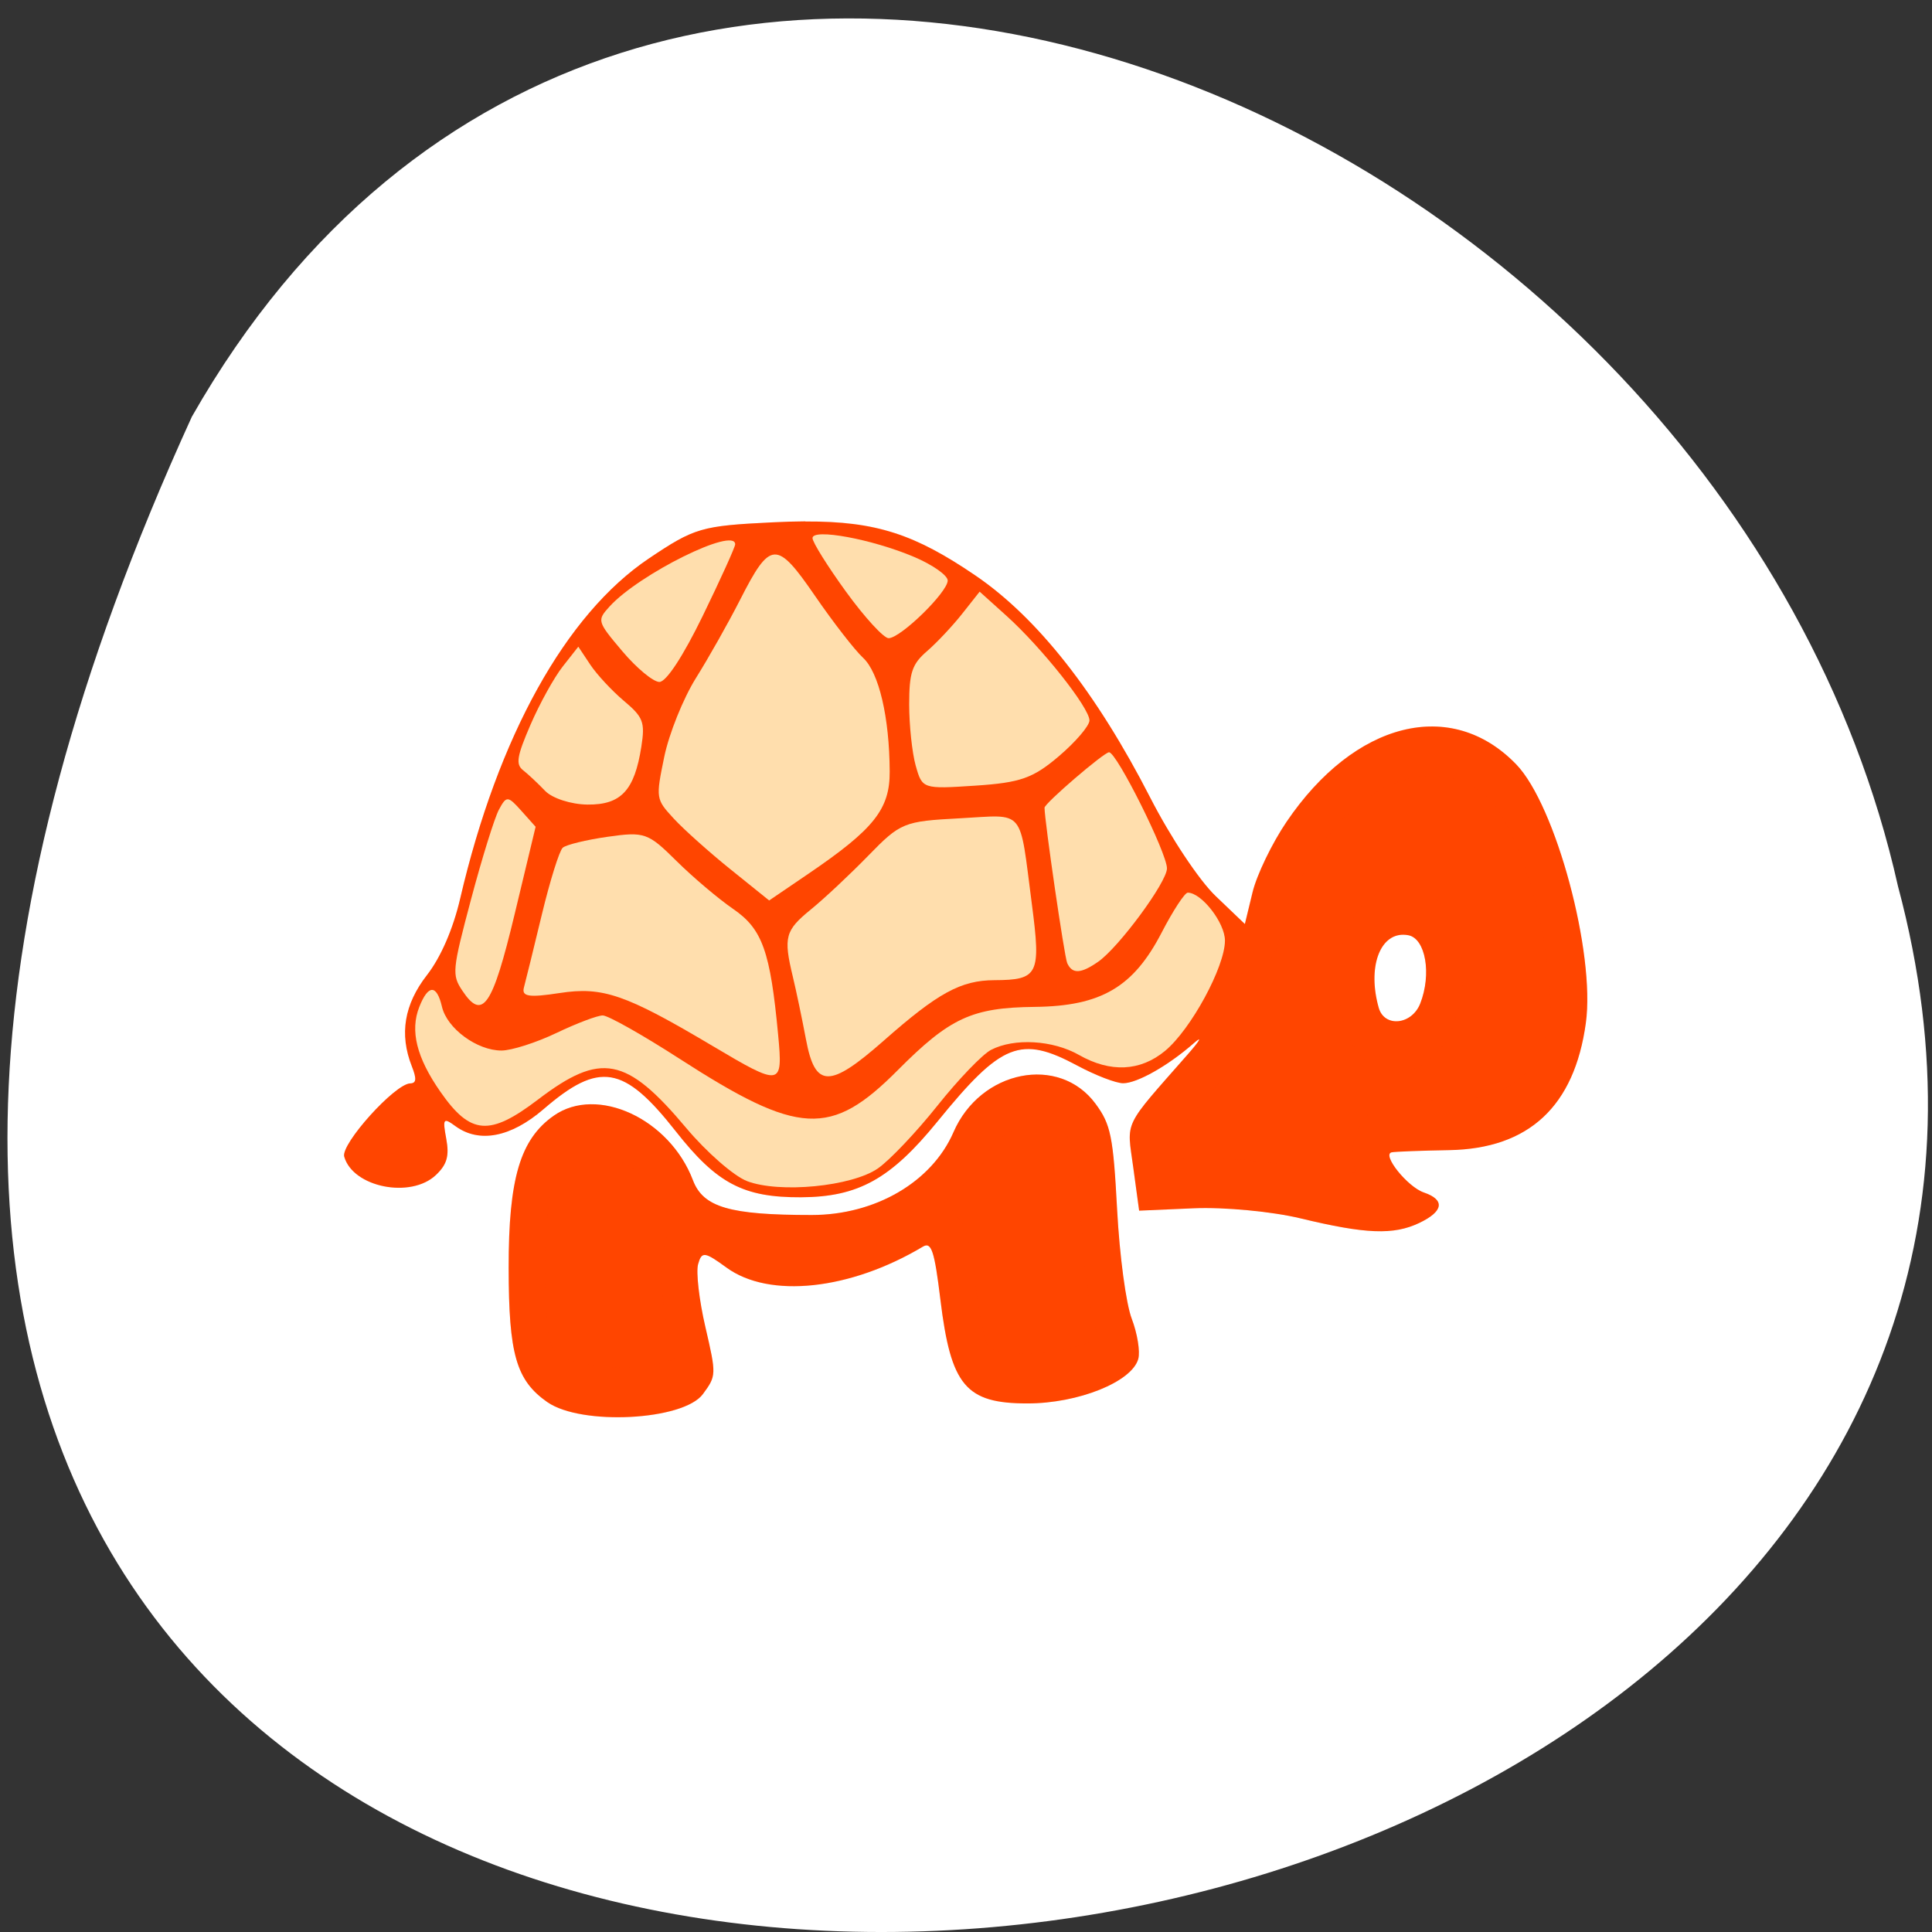 <svg xmlns="http://www.w3.org/2000/svg" viewBox="0 0 256 256"><rect x="0" y="0" width="256" height="256" fill="#333333" stroke="none"/><defs><clipPath><path d="m -24 13 c 0 1.105 -0.672 2 -1.5 2 -0.828 0 -1.5 -0.895 -1.5 -2 0 -1.105 0.672 -2 1.5 -2 0.828 0 1.5 0.895 1.5 2 z" transform="matrix(15.333 0 0 11.5 415 -125.5)"/></clipPath></defs><g transform="translate(0 -796.36)"><path d="m -1374.42 1658.71 c 125.16 -274.08 -273.7 -240.16 -226.07 -62.2 23.02 102.82 167.39 165.22 226.07 62.2 z" transform="matrix(-1 0 0 -1 -1349 2510.29)" style="fill:#fff;color:#000"/><g transform="matrix(4.845 0 0 6.595 11.672 766.52)" style="fill:#ff4500"><g><path d="m 12.562 32.697 c -0.854 -0.44 -1.058 -0.958 -1.06 -2.701 -0.003 -1.793 0.316 -2.583 1.235 -3.056 1.188 -0.612 3.166 0.063 3.805 1.297 0.281 0.544 1 0.699 3.248 0.699 1.741 0 3.287 -0.664 3.878 -1.664 0.738 -1.25 2.891 -1.564 3.888 -0.568 0.414 0.413 0.48 0.652 0.587 2.122 0.068 0.933 0.243 1.892 0.401 2.196 0.154 0.297 0.233 0.66 0.177 0.807 -0.177 0.461 -1.642 0.893 -3.03 0.893 -1.688 0 -2.094 -0.355 -2.381 -2.084 -0.163 -0.984 -0.246 -1.168 -0.479 -1.066 -1.993 0.874 -4.202 1.047 -5.372 0.42 -0.599 -0.321 -0.676 -0.327 -0.775 -0.069 -0.061 0.158 0.028 0.726 0.198 1.262 0.303 0.961 0.302 0.98 -0.067 1.349 -0.532 0.531 -3.328 0.638 -4.253 0.162 z"/><path d="m 19.615 15 c -0.277 0.001 -0.572 0.008 -0.889 0.019 -1.956 0.07 -2.138 0.109 -3.389 0.726 -2.275 1.123 -4.129 3.578 -5.161 6.834 -0.193 0.61 -0.531 1.181 -0.907 1.536 -0.624 0.589 -0.761 1.188 -0.416 1.831 0.137 0.255 0.126 0.343 -0.044 0.346 -0.418 0.008 -1.901 1.217 -1.804 1.471 0.237 0.617 1.822 0.85 2.51 0.368 0.301 -0.21 0.367 -0.382 0.281 -0.725 -0.103 -0.411 -0.082 -0.433 0.253 -0.254 0.648 0.346 1.514 0.223 2.407 -0.342 1.525 -0.966 2.194 -0.884 3.616 0.444 1.124 1.05 1.849 1.331 3.422 1.326 1.568 -0.005 2.453 -0.365 3.736 -1.522 1.754 -1.583 2.272 -1.735 3.828 -1.122 0.493 0.194 1.056 0.353 1.25 0.353 0.384 0 1.234 -0.354 1.933 -0.805 0.243 -0.157 0.173 -0.06 -0.156 0.216 -1.804 1.51 -1.678 1.319 -1.501 2.279 l 0.161 0.87 l 1.5 -0.048 c 0.825 -0.026 2.136 0.065 2.914 0.203 1.782 0.316 2.542 0.338 3.245 0.093 0.666 -0.232 0.715 -0.466 0.128 -0.613 -0.448 -0.112 -1.158 -0.764 -0.88 -0.807 0.088 -0.014 0.796 -0.034 1.574 -0.044 2.178 -0.029 3.422 -0.879 3.736 -2.553 0.264 -1.405 -0.824 -4.376 -1.903 -5.197 -1.776 -1.352 -4.419 -0.866 -6.284 1.156 -0.395 0.428 -0.813 1.064 -0.928 1.414 l -0.21 0.637 l -0.801 -0.563 c -0.452 -0.318 -1.231 -1.179 -1.787 -1.976 -1.474 -2.112 -3.086 -3.616 -4.784 -4.465 -1.645 -0.822 -2.707 -1.09 -4.646 -1.083 z m 16.358 8.305 c 0.044 0 0.089 0.004 0.135 0.01 0.472 0.067 0.64 0.782 0.324 1.373 -0.231 0.43 -0.981 0.485 -1.135 0.083 -0.307 -0.8 0.021 -1.472 0.676 -1.466 z"/></g><path d="m 19.616 15 c -0.277 0.001 -0.572 0.008 -0.889 0.02 -1.956 0.07 -2.138 0.109 -3.389 0.727 -2.275 1.123 -4.129 3.578 -5.162 6.834 -0.193 0.61 -0.532 1.181 -0.908 1.535 -0.41 0.387 -0.589 0.78 -0.58 1.186 0.045 -0.006 0.084 -0.008 0.102 -0.008 -0.05 0.001 -0.067 0.016 -0.102 0.023 0.007 0.207 0.049 0.416 0.164 0.631 0.137 0.255 0.127 0.342 -0.043 0.346 -0.418 0.008 -1.902 1.217 -1.805 1.471 0.237 0.617 1.823 0.849 2.512 0.367 0.301 -0.21 0.366 -0.381 0.279 -0.725 -0.103 -0.411 -0.081 -0.433 0.254 -0.254 0.648 0.346 1.513 0.222 2.406 -0.344 1.525 -0.966 2.194 -0.883 3.615 0.445 1.124 1.05 1.849 1.331 3.422 1.326 1.568 -0.005 2.454 -0.366 3.736 -1.523 1.754 -1.583 2.272 -1.734 3.828 -1.121 0.493 0.194 1.056 0.352 1.25 0.352 0.384 0 1.235 -0.354 1.934 -0.805 0.243 -0.157 0.173 -0.059 -0.156 0.217 -1.804 1.51 -1.679 1.319 -1.502 2.279 l 0.162 0.869 l 1.498 -0.047 c 0.825 -0.026 2.136 0.063 2.914 0.201 1.782 0.316 2.543 0.338 3.246 0.094 0.666 -0.232 0.714 -0.466 0.127 -0.613 -0.448 -0.112 -1.159 -0.763 -0.881 -0.807 0.088 -0.014 0.796 -0.035 1.574 -0.045 2.178 -0.029 3.422 -0.879 3.736 -2.553 0.264 -1.405 -0.823 -4.376 -1.902 -5.197 -1.776 -1.352 -4.419 -0.865 -6.285 1.156 -0.395 0.428 -0.812 1.064 -0.928 1.414 l -0.209 0.637 l -0.803 -0.563 c -0.452 -0.318 -1.231 -1.179 -1.787 -1.977 -1.474 -2.112 -3.085 -3.616 -4.783 -4.465 -1.645 -0.822 -2.707 -1.091 -4.646 -1.084 z m 0.004 1 c 1.846 -0.006 2.627 0.194 4.195 0.979 1.502 0.751 3 2.129 4.41 4.143 0.613 0.879 1.327 1.726 2.033 2.223 l 0.803 0.563 a 1 1 0 0 0 1.523 -0.506 l 0.209 -0.635 v -0.002 c 0.005 -0.014 0.415 -0.727 0.713 -1.049 1.601 -1.734 3.641 -2.031 4.945 -1.039 0.206 0.157 0.786 1.012 1.121 1.928 0.335 0.916 0.467 1.957 0.404 2.289 -0.119 0.632 -0.349 0.979 -0.752 1.254 -0.403 0.275 -1.054 0.472 -2.02 0.484 -0.394 0.005 -0.768 0.013 -1.061 0.021 -0.146 0.004 -0.271 0.009 -0.371 0.014 -0.1 0.004 -0.097 -0.008 -0.285 0.021 -0.255 0.04 -0.745 0.333 -0.865 0.758 -0.095 0.336 0 0.49 0.066 0.639 -0.408 -0.016 -0.498 0.087 -1.363 -0.066 -0.895 -0.159 -2.188 -0.247 -3.119 -0.217 l -0.641 0.021 l -0.006 -0.025 v -0.002 c -0.032 -0.172 -0.038 -0.209 -0.051 -0.277 0.033 -0.02 0.366 -0.342 1.213 -1.051 0.091 -0.076 0.167 -0.144 0.234 -0.207 0.068 -0.063 0.108 -0.08 0.229 -0.248 0.03 -0.042 0.07 -0.089 0.123 -0.223 0.013 -0.033 0.026 -0.073 0.039 -0.123 0.013 -0.05 0.031 -0.187 0.031 -0.188 0 -0.001 -0.021 -0.281 -0.021 -0.281 0 0 -0.146 -0.345 -0.146 -0.346 0 0 -0.283 -0.279 -0.283 -0.279 0 0 -0.287 -0.129 -0.287 -0.129 -0.001 0 -0.156 -0.032 -0.215 -0.035 -0.059 -0.003 -0.108 0 -0.148 0.004 -0.161 0.016 -0.222 0.045 -0.273 0.064 -0.206 0.079 -0.228 0.113 -0.311 0.166 -0.294 0.19 -0.638 0.369 -0.926 0.488 -0.239 0.1 -0.429 0.133 -0.438 0.145 -0.052 -0.009 -0.163 -0.025 -0.27 -0.055 -0.19 -0.053 -0.429 -0.131 -0.641 -0.215 -0.839 -0.33 -1.655 -0.537 -2.488 -0.293 -0.833 0.244 -1.475 0.788 -2.377 1.602 -1.189 1.073 -1.655 1.261 -3.07 1.266 -1.453 0.004 -1.702 -0.092 -2.734 -1.057 -0.76 -0.71 -1.444 -1.236 -2.33 -1.346 -0.886 -0.109 -1.674 0.26 -2.504 0.785 -0.702 0.445 -1.167 0.431 -1.4 0.307 -0.095 -0.051 -0.173 -0.098 -0.334 -0.154 -0.068 -0.024 -0.176 -0.048 -0.314 -0.059 -0.038 -0.222 -0.074 -0.462 -0.139 -0.582 -0.085 -0.159 -0.073 -0.188 -0.061 -0.242 0.012 -0.055 0.066 -0.186 0.281 -0.389 0.548 -0.516 0.935 -1.202 1.176 -1.961 0.972 -3.066 2.703 -5.278 4.652 -6.24 1.231 -0.608 1.036 -0.554 2.98 -0.623 0.31 -0.011 0.595 -0.019 0.857 -0.02 z m 16.363 6.307 c -0.671 -0.006 -1.343 0.428 -1.613 1.01 -0.271 0.577 -0.236 1.222 -0.006 1.82 0.277 0.721 1.021 0.947 1.547 0.908 0.526 -0.039 1.083 -0.282 1.402 -0.879 0.272 -0.508 0.351 -1.054 0.227 -1.584 -0.124 -0.53 -0.579 -1.151 -1.289 -1.252 -0.1 -0.014 -0.189 -0.019 -0.268 -0.02 z m -0.01 1 c 0.044 0 0.09 0.003 0.137 0.01 0.472 0.067 0.639 0.782 0.322 1.373 -0.231 0.43 -0.98 0.486 -1.135 0.084 -0.307 -0.8 0.02 -1.473 0.676 -1.467 z m -9.893 2.811 c -0.939 -0.041 -1.953 0.373 -2.414 1.154 -0.591 1 -2.136 1.666 -3.877 1.666 -2.244 0 -2.967 -0.156 -3.248 -0.699 -0.639 -1.234 -2.617 -1.908 -3.805 -1.297 -0.918 0.473 -1.237 1.262 -1.234 3.055 0.003 1.743 0.204 2.261 1.059 2.701 0.924 0.476 3.722 0.369 4.254 -0.162 0.369 -0.369 0.37 -0.388 0.066 -1.35 -0.169 -0.536 -0.258 -1.104 -0.197 -1.262 0.099 -0.258 0.176 -0.25 0.775 0.07 1.17 0.626 3.378 0.454 5.371 -0.42 0.233 -0.102 0.317 0.081 0.48 1.064 0.287 1.729 0.691 2.084 2.379 2.084 1.388 0 2.854 -0.431 3.03 -0.893 0.057 -0.147 -0.024 -0.51 -0.178 -0.807 -0.158 -0.304 -0.332 -1.264 -0.4 -2.197 -0.108 -1.47 -0.174 -1.708 -0.588 -2.121 -0.374 -0.374 -0.911 -0.563 -1.475 -0.588 z m -0.045 1 c 0.368 0.016 0.657 0.14 0.813 0.295 0.158 0.158 0.113 0.081 0.152 0.225 0.04 0.143 0.092 0.538 0.145 1.262 0.037 0.504 0.102 1.01 0.182 1.441 0.073 0.401 0.135 0.697 0.303 1.053 -0.085 0.035 -0.136 0.064 -0.252 0.098 -0.455 0.134 -1.097 0.232 -1.688 0.232 -0.774 0 -1.01 -0.106 -1.057 -0.146 -0.047 -0.041 -0.203 -0.301 -0.336 -1.102 -0.085 -0.509 -0.116 -0.805 -0.289 -1.188 -0.078 -0.173 -0.268 -0.418 -0.578 -0.586 0.384 -0.292 0.85 -0.503 1.098 -0.922 0.214 -0.362 0.894 -0.689 1.508 -0.662 z m -12.277 0.604 c 0.234 -0.002 0.502 0.034 0.764 0.123 0.524 0.179 0.971 0.544 1.131 0.854 0.09 0.175 0.349 0.203 0.5 0.342 -0.028 0.021 -0.074 0.012 -0.098 0.035 -0.219 0.219 -0.264 0.384 -0.305 0.49 -0.116 0.303 -0.088 0.431 -0.084 0.576 0.004 0.145 0.02 0.281 0.043 0.426 0.045 0.289 0.119 0.603 0.219 0.92 0.098 0.31 0.095 0.291 0.113 0.354 0.012 -0.025 0.002 -0.009 -0.201 0.035 -0.27 0.059 -0.65 0.104 -1.043 0.119 -0.785 0.03 -1.709 -0.15 -1.779 -0.186 -0.314 -0.161 -0.307 -0.163 -0.375 -0.338 -0.068 -0.175 -0.139 -0.643 -0.141 -1.477 -0.001 -0.837 0.086 -1.367 0.199 -1.646 0.113 -0.279 0.192 -0.363 0.492 -0.518 0.13 -0.067 0.33 -0.107 0.564 -0.109 z" style="opacity:0.15"/><g transform="matrix(0.141 0 0 0.141 20.799 50.5)" style="fill:#ffdead"><path d="m -19.74 -157.78 c -2.538 -0.719 -7.828 -4.118 -11.754 -7.553 -11.63 -10.177 -16.552 -10.873 -28.73 -4.063 -9.421 5.269 -13.11 5.06 -18.949 -1.097 -4.616 -4.863 -5.917 -8.693 -4.102 -12.08 1.731 -3.235 3.385 -3.247 4.405 -0.034 0.983 3.097 6.791 6.236 11.539 6.236 1.949 0 6.744 -1.125 10.656 -2.5 3.912 -1.375 7.957 -2.5 8.989 -2.5 1.032 0 7.722 2.771 14.866 6.157 23.17 10.984 29.374 11.226 42.34 1.654 10.131 -7.478 14.417 -8.934 26.605 -9.03 12.837 -0.106 19.11 -2.805 24.59 -10.58 2.209 -3.134 4.49 -5.697 5.069 -5.697 2.68 0 7.215 4.294 7.215 6.831 0 3.728 -6.591 12.651 -11.6 15.705 -4.815 2.936 -10.611 3.14 -16.718 0.588 -5.072 -2.119 -12.543 -2.436 -17.05 -0.723 -1.666 0.633 -6.343 4.21 -10.394 7.947 -4.051 3.738 -9.235 7.756 -11.521 8.929 -5.058 2.596 -19.15 3.601 -25.459 1.815 z"/><path d="m -26.353 -177.01 c -16.884 -7.371 -21.328 -8.501 -29.699 -7.554 -5.955 0.674 -7.401 0.508 -6.921 -0.792 0.334 -0.904 1.898 -5.581 3.475 -10.393 1.578 -4.813 3.401 -9.1 4.051 -9.522 0.65 -0.424 4.572 -1.126 8.714 -1.559 7.147 -0.747 7.828 -0.572 13.319 3.427 3.183 2.318 8.151 5.408 11.04 6.866 5.656 2.855 7.191 6.02 8.714 17.975 0.932 7.314 0.599 7.354 -12.695 1.551 z"/><path d="m -8.263 -177.94 c -0.748 -2.922 -1.894 -6.943 -2.548 -8.937 -1.855 -5.655 -1.508 -6.606 3.499 -9.598 2.578 -1.541 7.595 -4.995 11.148 -7.676 6.237 -4.705 6.853 -4.889 17.764 -5.313 12.798 -0.497 11.471 -1.665 13.957 12.285 1.778 9.978 1.255 10.752 -7.284 10.783 -6.496 0.023 -10.934 1.803 -21.404 8.584 -10.575 6.849 -13.353 6.826 -15.13 -0.127 z"/><path d="m -74.928 -184.91 c -2.042 -2.256 -1.957 -2.905 1.702 -13.02 2.118 -5.854 4.551 -11.6 5.405 -12.769 1.457 -1.992 1.728 -1.982 4.334 0.16 l 2.78 2.285 l -4.084 12.5 c -4.294 13.14 -6.206 15.187 -10.137 10.843 z"/><path d="m 42.4 -188.84 c -0.544 -0.881 -4.38 -20.2 -4.395 -22.13 -0.005 -0.618 11.532 -7.901 12.514 -7.901 1.487 0 11.234 14.355 11.234 16.546 0 1.95 -9.335 11.253 -13.355 13.308 -3.356 1.716 -5.02 1.766 -5.998 0.181 z"/><path d="m -22.907 -202.19 c -4.123 -2.439 -9.08 -5.696 -11.01 -7.238 -3.477 -2.773 -3.497 -2.868 -1.84 -8.788 0.922 -3.292 3.691 -8.349 6.154 -11.24 2.463 -2.89 6.308 -7.896 8.544 -11.125 5.889 -8.505 7.083 -8.553 14.534 -0.588 3.521 3.763 7.714 7.734 9.318 8.824 3.097 2.104 5.129 8.468 5.179 16.224 0.034 5.355 -3.044 8.201 -15.738 14.546 l -7.643 3.82 l -7.496 -4.435 z"/><path d="m -58.875 -213.38 c -1.375 -1.056 -3.296 -2.378 -4.268 -2.937 -1.454 -0.836 -1.198 -1.986 1.444 -6.477 1.766 -3 4.576 -6.735 6.244 -8.292 l 3.03 -2.832 l 2.317 2.56 c 1.274 1.408 4.212 3.731 6.529 5.163 3.755 2.321 4.122 3.03 3.381 6.522 -1.325 6.239 -3.928 8.299 -10.435 8.254 -3.191 -0.022 -6.855 -0.893 -8.244 -1.961 z"/><path d="m 13.02 -216.95 c -0.697 -1.834 -1.268 -5.764 -1.268 -8.734 0 -4.529 0.555 -5.752 3.438 -7.58 1.891 -1.199 4.966 -3.601 6.833 -5.338 l 3.396 -3.157 l 5.209 3.447 c 6.851 4.534 16.13 13.14 16.09 14.912 -0.022 0.772 -2.694 3.064 -5.938 5.094 -5.01 3.132 -7.456 3.766 -16.193 4.19 -10.193 0.495 -10.307 0.467 -11.563 -2.834 z"/><path d="m -43.875 -233.26 c -4.906 -4.267 -4.953 -4.388 -2.5 -6.374 5.716 -4.629 24.375 -11.419 24.375 -8.87 0 0.383 -2.821 4.957 -6.269 10.164 -3.833 5.787 -7.112 9.46 -8.437 9.448 -1.193 -0.01 -4.418 -1.976 -7.168 -4.368 z"/><path d="m -0.48 -241.73 c -3.586 -3.631 -6.52 -7.078 -6.52 -7.661 c 0 -1.424 11.563 0.148 19.688 2.677 3.609 1.124 6.55 2.643 6.536 3.377 -0.034 1.678 -9.156 8.209 -11.466 8.209 -0.945 0 -4.652 -2.971 -8.238 -6.602 z"/></g></g></g></svg>